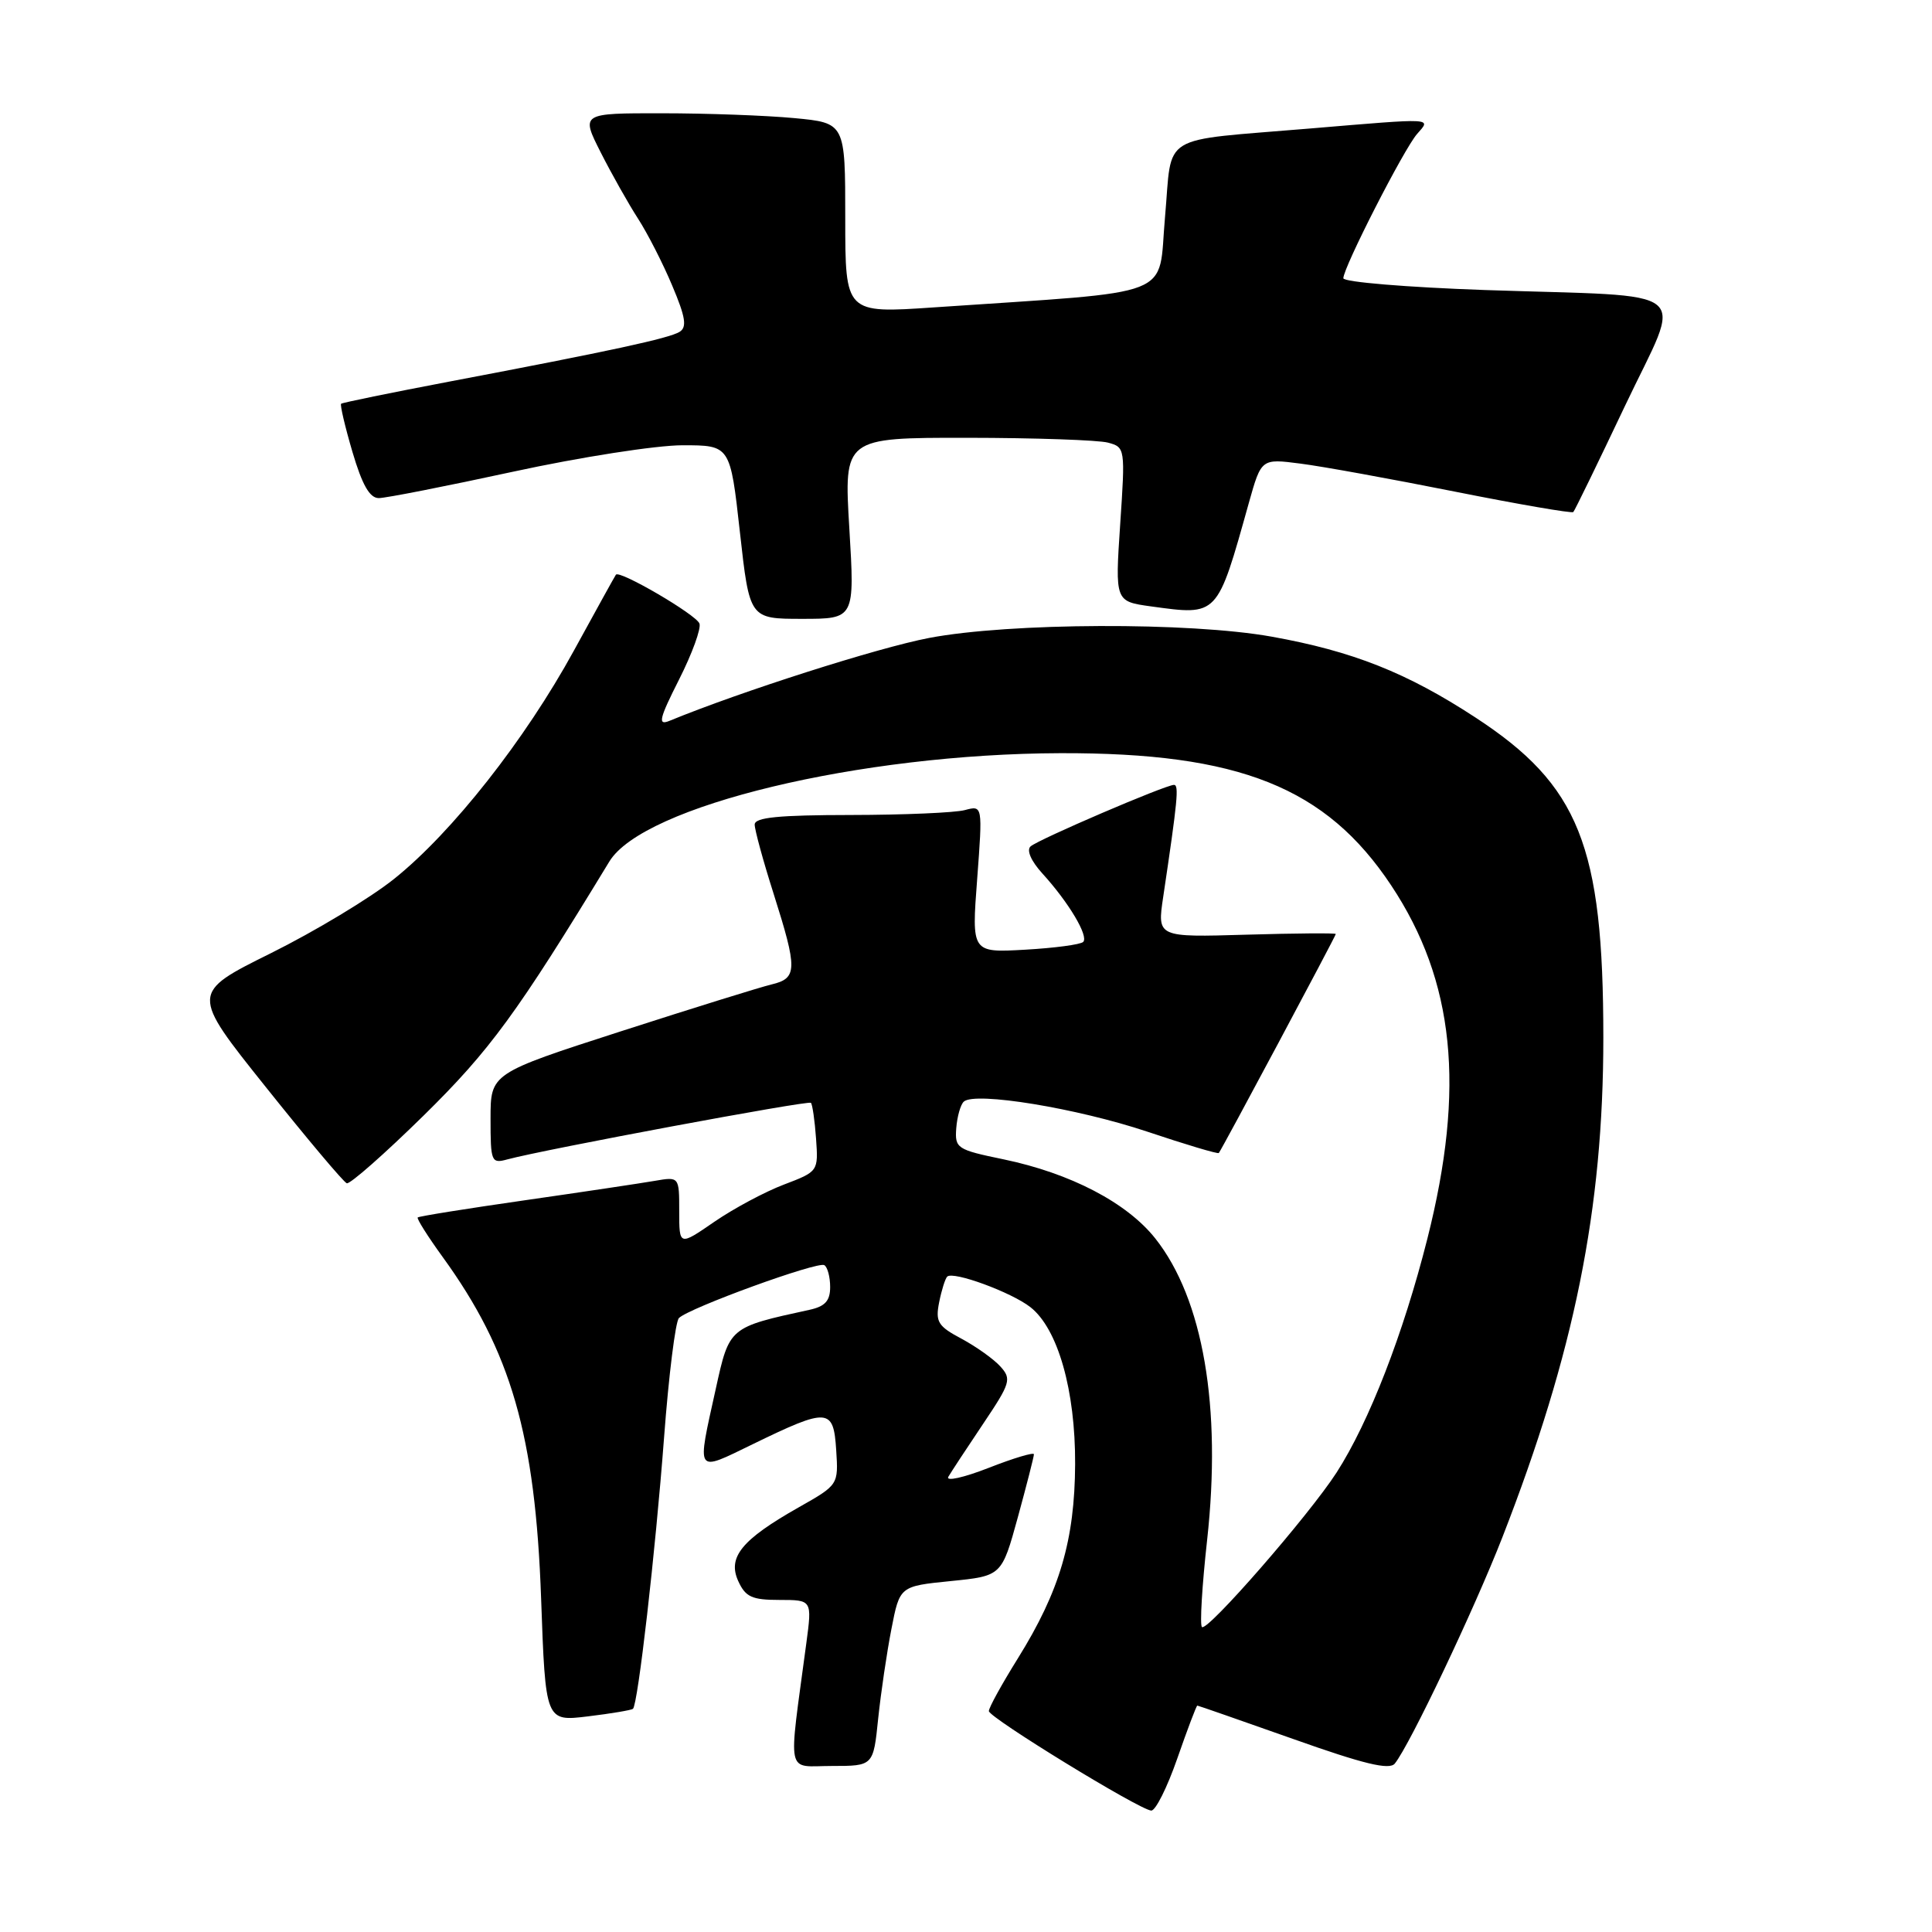 <?xml version="1.0" encoding="UTF-8" standalone="no"?>
<!DOCTYPE svg PUBLIC "-//W3C//DTD SVG 1.1//EN" "http://www.w3.org/Graphics/SVG/1.1/DTD/svg11.dtd" >
<svg xmlns="http://www.w3.org/2000/svg" xmlns:xlink="http://www.w3.org/1999/xlink" version="1.1" viewBox="0 0 256 256">
 <g >
 <path fill="currentColor"
d=" M 156.00 233.00 C 157.34 229.15 158.53 226.00 158.65 226.00 C 158.77 226.00 164.49 228.00 171.37 230.43 C 180.71 233.75 184.11 234.57 184.82 233.68 C 186.82 231.20 195.34 213.27 199.08 203.68 C 208.62 179.19 212.45 160.23 212.45 137.50 C 212.45 112.05 209.25 104.04 195.47 95.05 C 186.41 89.13 179.22 86.28 168.50 84.36 C 157.63 82.41 133.79 82.50 123.12 84.53 C 116.34 85.82 98.17 91.62 88.67 95.53 C 87.14 96.15 87.35 95.24 89.98 90.04 C 91.72 86.60 92.93 83.26 92.68 82.62 C 92.23 81.43 82.08 75.50 81.61 76.15 C 81.47 76.34 78.97 80.87 76.05 86.20 C 69.57 98.04 59.91 110.31 52.23 116.45 C 49.08 118.98 41.72 123.41 35.88 126.31 C 25.26 131.58 25.26 131.58 35.22 144.04 C 40.69 150.89 45.52 156.63 45.95 156.79 C 46.37 156.94 50.97 152.89 56.16 147.79 C 64.95 139.14 68.50 134.29 80.74 114.16 C 85.23 106.78 113.94 99.88 140.50 99.80 C 164.21 99.73 175.71 104.32 184.34 117.32 C 192.74 129.98 194.19 144.13 189.13 164.15 C 185.95 176.73 181.42 188.41 177.11 195.11 C 173.46 200.77 159.95 216.28 159.26 215.59 C 158.97 215.30 159.28 210.11 159.95 204.06 C 161.89 186.46 159.43 172.11 153.08 164.10 C 149.32 159.36 141.85 155.46 132.94 153.61 C 126.78 152.34 126.51 152.15 126.71 149.48 C 126.83 147.94 127.28 146.36 127.71 145.97 C 129.19 144.62 142.75 146.85 152.02 149.95 C 157.11 151.66 161.38 152.93 161.50 152.78 C 161.92 152.26 177.00 124.02 177.00 123.76 C 177.00 123.62 171.67 123.66 165.17 123.85 C 153.33 124.20 153.33 124.20 154.13 118.85 C 156.04 106.05 156.24 104.00 155.56 104.00 C 154.44 104.00 137.61 111.22 136.56 112.15 C 135.99 112.65 136.62 114.09 138.12 115.74 C 141.61 119.57 144.28 124.05 143.53 124.81 C 143.18 125.16 139.71 125.62 135.82 125.84 C 128.74 126.24 128.74 126.24 129.48 116.48 C 130.21 106.71 130.21 106.71 127.85 107.34 C 126.56 107.69 119.76 107.98 112.75 107.99 C 103.16 108.00 100.00 108.31 100.00 109.26 C 100.00 109.96 101.12 114.07 102.50 118.40 C 105.69 128.46 105.67 129.62 102.25 130.44 C 100.74 130.80 91.74 133.60 82.25 136.66 C 65.00 142.23 65.00 142.23 65.00 148.23 C 65.00 153.97 65.10 154.21 67.25 153.62 C 72.16 152.30 107.11 145.78 107.45 146.13 C 107.65 146.33 107.96 148.46 108.13 150.86 C 108.44 155.21 108.42 155.23 103.88 156.96 C 101.37 157.91 97.22 160.13 94.66 161.89 C 90.00 165.10 90.00 165.10 90.00 160.50 C 90.00 155.91 90.00 155.91 86.75 156.47 C 84.96 156.78 77.23 157.94 69.56 159.04 C 61.90 160.14 55.50 161.16 55.35 161.32 C 55.19 161.47 56.68 163.83 58.65 166.55 C 67.73 179.07 70.93 190.18 71.70 211.80 C 72.28 228.11 72.28 228.11 77.89 227.43 C 80.98 227.06 83.66 226.60 83.87 226.43 C 84.53 225.84 86.84 205.74 87.99 190.50 C 88.61 182.25 89.50 175.12 89.96 174.65 C 91.27 173.32 108.36 167.10 109.23 167.64 C 109.65 167.90 110.00 169.21 110.00 170.54 C 110.00 172.37 109.33 173.11 107.25 173.56 C 96.60 175.88 96.65 175.83 94.85 184.00 C 92.32 195.47 92.06 195.09 99.75 191.36 C 109.74 186.50 110.44 186.55 110.80 192.13 C 111.10 196.75 111.10 196.75 105.80 199.75 C 98.28 204.01 96.38 206.34 97.82 209.50 C 98.78 211.61 99.64 212.00 103.28 212.00 C 107.61 212.00 107.61 212.00 106.84 217.75 C 104.44 235.76 104.07 234.00 110.22 234.00 C 115.72 234.00 115.72 234.00 116.36 227.75 C 116.72 224.31 117.51 218.95 118.12 215.84 C 119.22 210.18 119.22 210.18 125.98 209.50 C 132.73 208.82 132.73 208.82 134.87 201.04 C 136.04 196.76 137.00 193.01 137.00 192.70 C 137.00 192.40 134.29 193.21 130.98 194.51 C 127.67 195.80 125.28 196.33 125.66 195.68 C 126.04 195.03 128.11 191.88 130.26 188.68 C 133.90 183.26 134.06 182.73 132.56 181.07 C 131.68 180.09 129.36 178.44 127.41 177.39 C 124.28 175.73 123.93 175.15 124.44 172.57 C 124.76 170.96 125.24 169.43 125.51 169.16 C 126.28 168.39 134.02 171.23 136.54 173.21 C 140.18 176.07 142.50 184.24 142.46 194.00 C 142.41 204.08 140.42 210.83 134.88 219.73 C 132.75 223.15 131.01 226.30 131.03 226.73 C 131.06 227.60 150.92 239.78 152.54 239.91 C 153.11 239.96 154.66 236.85 156.00 233.00 Z  M 112.54 70.00 C 111.82 58.00 111.82 58.00 128.16 58.01 C 137.15 58.02 145.54 58.31 146.81 58.65 C 149.09 59.26 149.11 59.39 148.43 69.48 C 147.75 79.69 147.75 79.69 152.51 80.35 C 161.43 81.57 161.25 81.76 165.48 66.63 C 167.13 60.76 167.13 60.76 172.31 61.43 C 175.17 61.79 184.39 63.47 192.82 65.15 C 201.24 66.83 208.28 68.04 208.47 67.85 C 208.66 67.66 211.74 61.33 215.32 53.78 C 222.99 37.62 225.14 39.40 196.75 38.43 C 186.44 38.07 178.00 37.37 178.00 36.87 C 178.00 35.44 186.04 19.71 187.77 17.75 C 189.66 15.60 190.22 15.63 173.67 17.02 C 153.29 18.74 155.38 17.47 154.37 28.77 C 153.39 39.68 156.42 38.50 123.75 40.73 C 112.00 41.53 112.00 41.53 112.00 28.91 C 112.00 16.29 112.00 16.29 105.25 15.65 C 101.54 15.30 93.65 15.01 87.73 15.01 C 76.97 15.00 76.97 15.00 79.60 20.20 C 81.05 23.06 83.27 27.00 84.53 28.95 C 85.79 30.90 87.84 34.90 89.07 37.84 C 90.84 42.02 91.05 43.35 90.05 43.97 C 88.65 44.83 81.00 46.49 59.50 50.57 C 51.80 52.04 45.37 53.35 45.20 53.50 C 45.04 53.64 45.71 56.52 46.70 59.88 C 47.99 64.25 48.98 66.00 50.19 66.00 C 51.12 66.00 59.14 64.42 68.00 62.50 C 76.89 60.57 86.95 59.00 90.44 59.00 C 96.76 59.00 96.76 59.00 98.04 70.50 C 99.32 82.00 99.32 82.00 106.29 82.00 C 113.26 82.00 113.26 82.00 112.54 70.00 Z "/>
</g>
</svg>